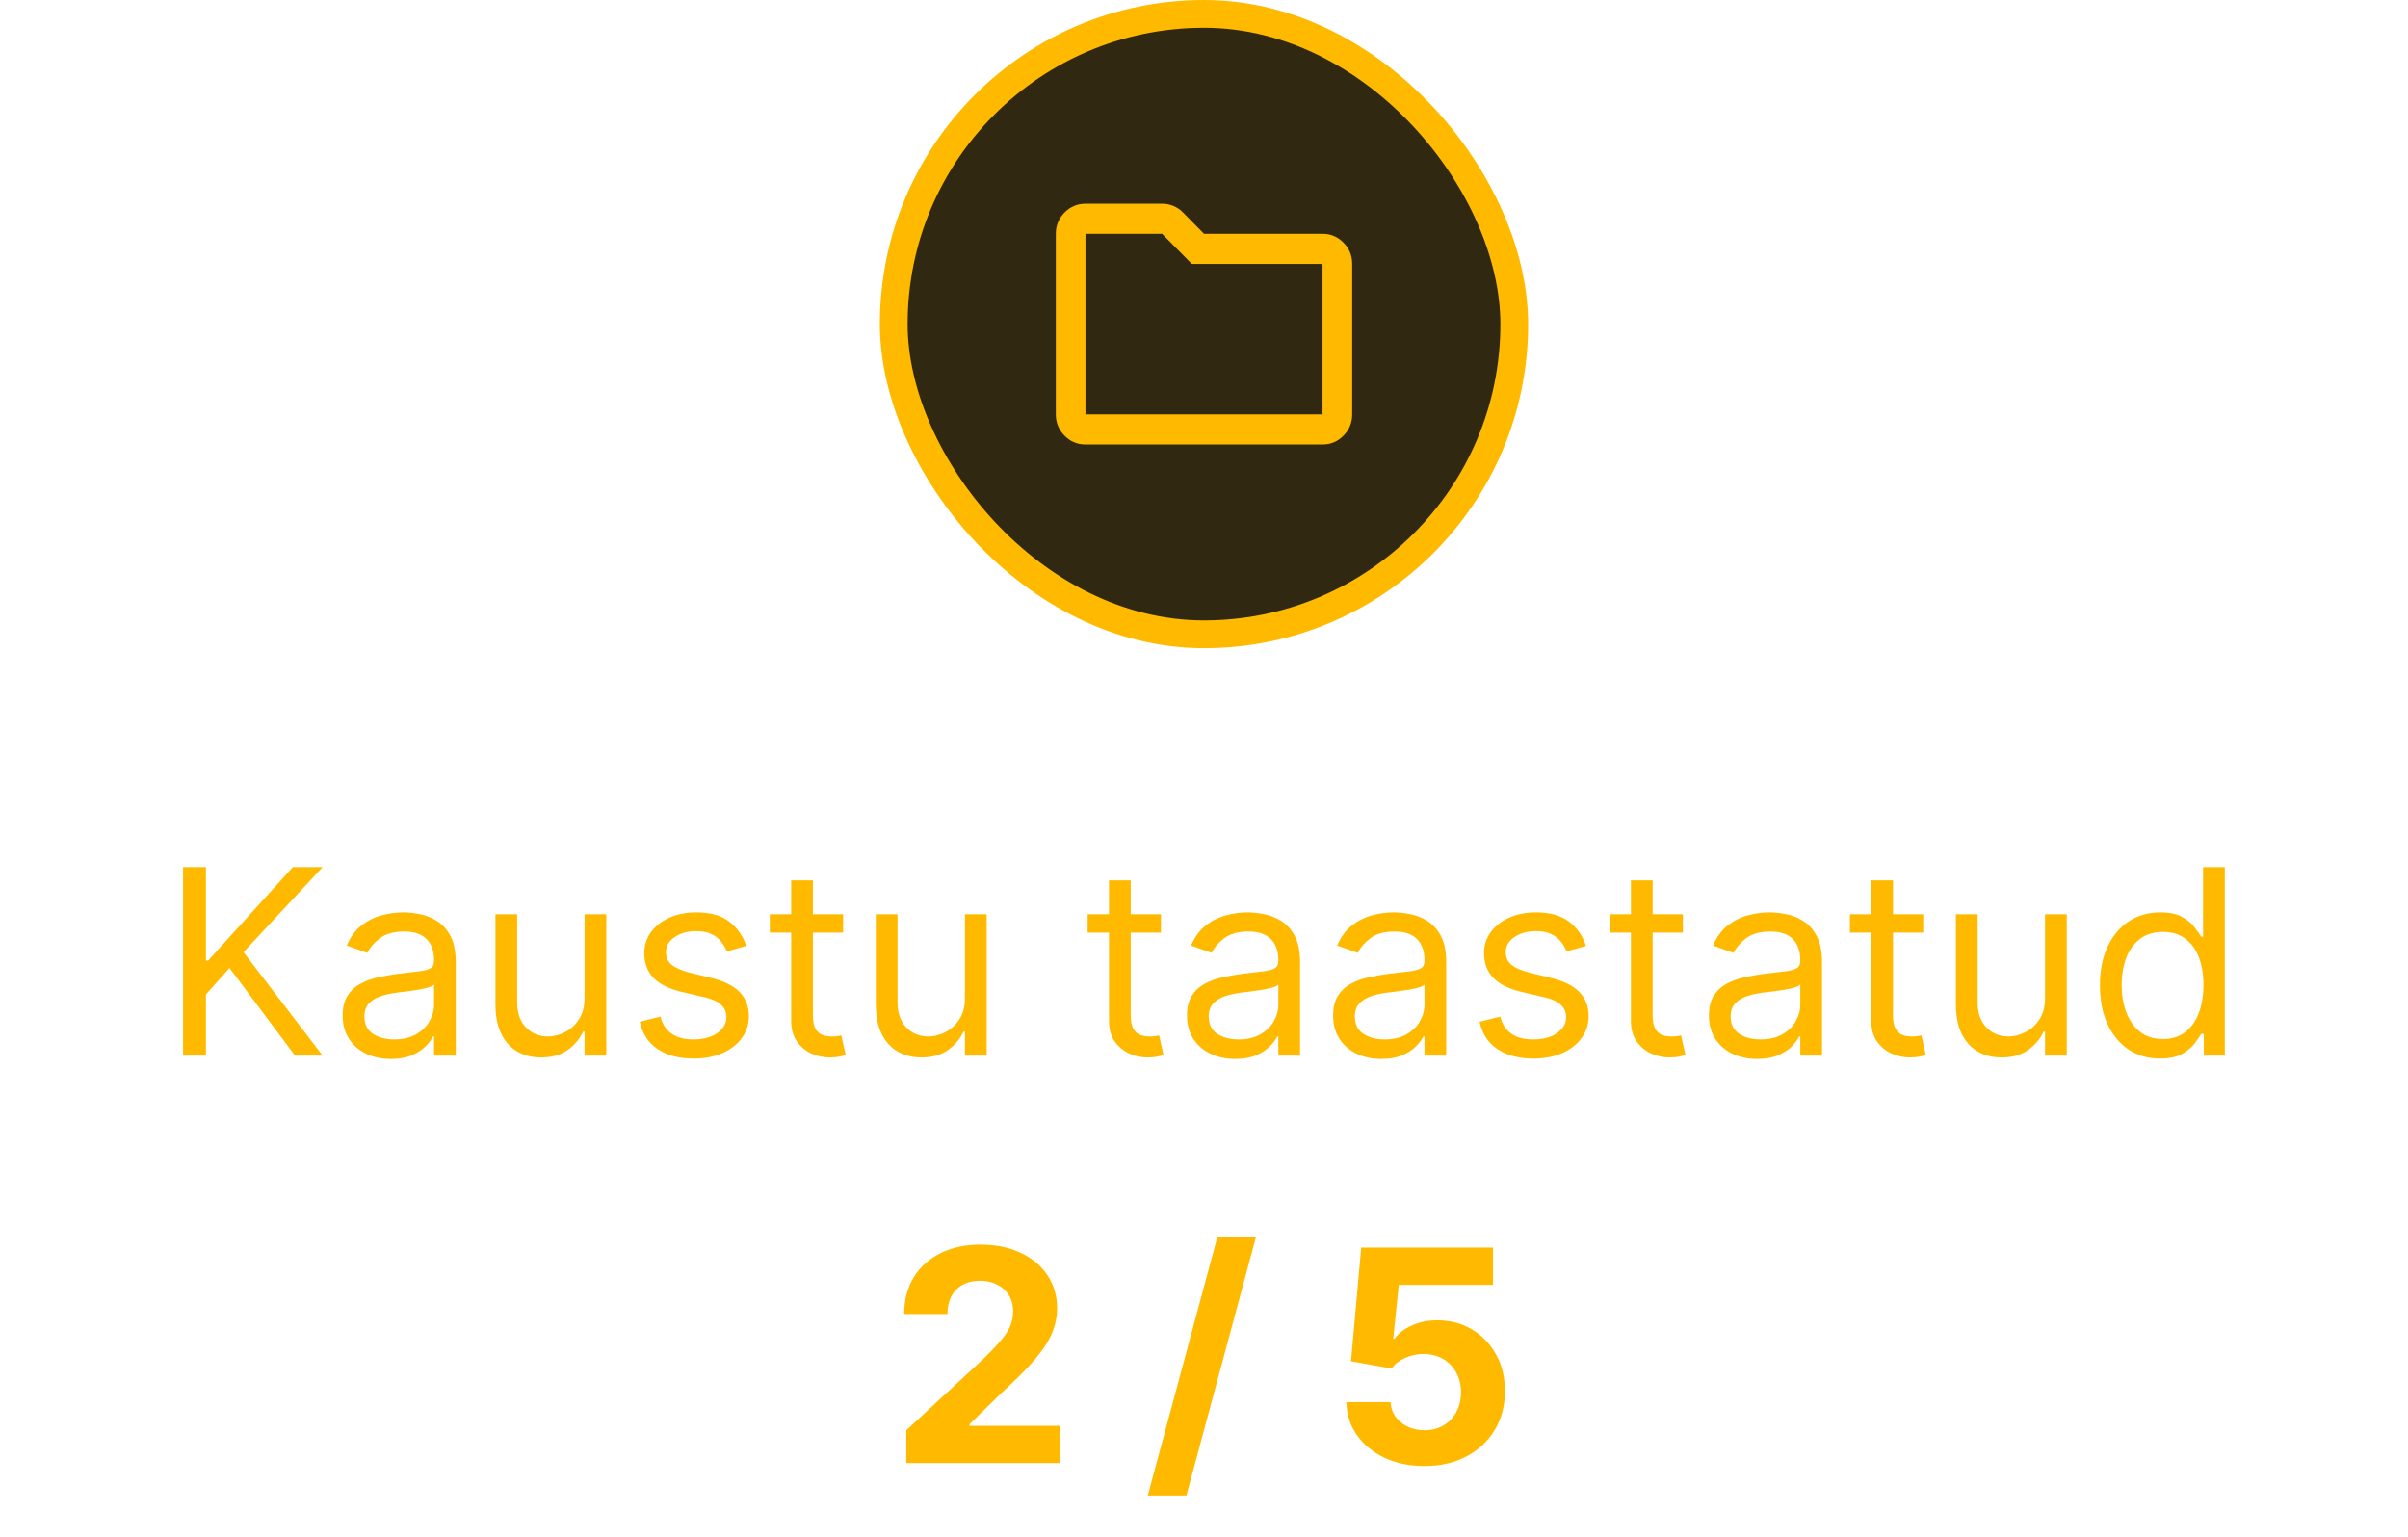 <svg width="130" height="83" viewBox="0 0 130 83" fill="none" xmlns="http://www.w3.org/2000/svg">
<rect x="48.25" y="0.75" width="33.5" height="33.5" rx="16.75" fill="#312811"/>
<rect x="48.25" y="0.75" width="33.5" height="33.5" rx="16.75" stroke="#FFBA00" stroke-width="1.5"/>
<path d="M58.6 24C58.16 24 57.783 23.841 57.47 23.523C57.157 23.205 57.001 22.822 57 22.375V12.625C57 12.178 57.157 11.796 57.47 11.478C57.784 11.16 58.16 11.001 58.6 11H62.74C62.953 11 63.157 11.041 63.35 11.122C63.544 11.203 63.714 11.318 63.86 11.467L65 12.625H71.4C71.84 12.625 72.217 12.784 72.53 13.103C72.844 13.421 73.001 13.804 73 14.25V22.375C73 22.822 72.844 23.205 72.53 23.523C72.217 23.842 71.841 24 71.4 24H58.6ZM58.6 22.375H71.4V14.25H64.34L62.74 12.625H58.6V22.375Z" fill="#FFBA00"/>
<path d="M9.884 57V46.818H11.117V51.869H11.237L15.81 46.818H17.421L13.146 51.412L17.421 57H15.93L12.39 52.267L11.117 53.699V57H9.884ZM21.105 57.179C20.621 57.179 20.182 57.088 19.788 56.906C19.393 56.72 19.08 56.453 18.848 56.105C18.616 55.754 18.5 55.33 18.5 54.832C18.5 54.395 18.586 54.04 18.759 53.769C18.931 53.493 19.161 53.278 19.45 53.122C19.738 52.966 20.056 52.85 20.404 52.774C20.756 52.695 21.108 52.632 21.463 52.585C21.927 52.526 22.303 52.481 22.592 52.451C22.883 52.418 23.096 52.363 23.228 52.287C23.364 52.211 23.432 52.078 23.432 51.889V51.849C23.432 51.359 23.298 50.978 23.029 50.706C22.764 50.434 22.361 50.298 21.821 50.298C21.261 50.298 20.822 50.421 20.504 50.666C20.186 50.911 19.962 51.173 19.832 51.452L18.719 51.054C18.918 50.59 19.183 50.229 19.514 49.97C19.849 49.708 20.214 49.526 20.608 49.423C21.006 49.317 21.397 49.264 21.781 49.264C22.027 49.264 22.308 49.294 22.627 49.354C22.948 49.41 23.258 49.528 23.556 49.707C23.858 49.886 24.108 50.156 24.307 50.517C24.506 50.878 24.605 51.362 24.605 51.969V57H23.432V55.966H23.372C23.293 56.132 23.16 56.309 22.974 56.498C22.789 56.687 22.542 56.847 22.234 56.98C21.925 57.113 21.549 57.179 21.105 57.179ZM21.284 56.125C21.748 56.125 22.139 56.034 22.457 55.852C22.779 55.669 23.021 55.434 23.183 55.146C23.349 54.857 23.432 54.554 23.432 54.236V53.162C23.382 53.222 23.273 53.276 23.104 53.326C22.938 53.372 22.746 53.414 22.527 53.45C22.312 53.483 22.101 53.513 21.896 53.54C21.694 53.563 21.529 53.583 21.404 53.599C21.099 53.639 20.814 53.704 20.548 53.793C20.287 53.88 20.074 54.01 19.912 54.186C19.753 54.358 19.673 54.594 19.673 54.892C19.673 55.3 19.824 55.608 20.126 55.817C20.431 56.022 20.817 56.125 21.284 56.125ZM31.559 53.878V49.364H32.733V57H31.559V55.707H31.48C31.301 56.095 31.022 56.425 30.644 56.697C30.267 56.965 29.789 57.099 29.213 57.099C28.735 57.099 28.311 56.995 27.94 56.786C27.569 56.574 27.277 56.256 27.065 55.832C26.853 55.404 26.747 54.865 26.747 54.216V49.364H27.92V54.136C27.92 54.693 28.076 55.137 28.387 55.469C28.702 55.8 29.103 55.966 29.59 55.966C29.882 55.966 30.179 55.891 30.48 55.742C30.785 55.593 31.041 55.364 31.246 55.056C31.455 54.748 31.559 54.355 31.559 53.878ZM40.291 51.074L39.237 51.372C39.17 51.197 39.072 51.026 38.943 50.86C38.817 50.691 38.645 50.552 38.426 50.443C38.208 50.333 37.927 50.278 37.586 50.278C37.119 50.278 36.729 50.386 36.418 50.602C36.109 50.814 35.955 51.084 35.955 51.412C35.955 51.704 36.061 51.934 36.273 52.103C36.486 52.272 36.817 52.413 37.268 52.526L38.401 52.804C39.084 52.97 39.593 53.223 39.928 53.565C40.262 53.903 40.43 54.339 40.43 54.872C40.43 55.31 40.304 55.701 40.052 56.045C39.803 56.39 39.455 56.662 39.008 56.861C38.56 57.06 38.04 57.159 37.447 57.159C36.668 57.159 36.023 56.99 35.513 56.652C35.002 56.314 34.679 55.82 34.543 55.17L35.657 54.892C35.763 55.303 35.964 55.611 36.259 55.817C36.557 56.022 36.946 56.125 37.427 56.125C37.974 56.125 38.408 56.009 38.73 55.777C39.054 55.542 39.217 55.26 39.217 54.932C39.217 54.667 39.124 54.445 38.938 54.266C38.753 54.083 38.468 53.947 38.083 53.858L36.81 53.56C36.111 53.394 35.597 53.137 35.269 52.789C34.944 52.438 34.782 51.999 34.782 51.472C34.782 51.041 34.903 50.66 35.145 50.328C35.39 49.997 35.723 49.736 36.144 49.548C36.569 49.359 37.049 49.264 37.586 49.264C38.342 49.264 38.935 49.43 39.366 49.761C39.8 50.093 40.108 50.53 40.291 51.074ZM45.517 49.364V50.358H41.56V49.364H45.517ZM42.713 47.534H43.886V54.812C43.886 55.144 43.934 55.392 44.031 55.558C44.13 55.721 44.256 55.83 44.408 55.886C44.564 55.939 44.728 55.966 44.901 55.966C45.03 55.966 45.136 55.959 45.219 55.946C45.301 55.929 45.368 55.916 45.417 55.906L45.656 56.96C45.577 56.99 45.466 57.02 45.323 57.05C45.181 57.083 45 57.099 44.781 57.099C44.45 57.099 44.125 57.028 43.807 56.886C43.492 56.743 43.23 56.526 43.021 56.234C42.816 55.943 42.713 55.575 42.713 55.131V47.534ZM52.094 53.878V49.364H53.268V57H52.094V55.707H52.015C51.836 56.095 51.557 56.425 51.18 56.697C50.802 56.965 50.325 57.099 49.748 57.099C49.27 57.099 48.846 56.995 48.475 56.786C48.104 56.574 47.812 56.256 47.6 55.832C47.388 55.404 47.282 54.865 47.282 54.216V49.364H48.455V54.136C48.455 54.693 48.611 55.137 48.922 55.469C49.237 55.8 49.638 55.966 50.126 55.966C50.417 55.966 50.714 55.891 51.016 55.742C51.321 55.593 51.576 55.364 51.781 55.056C51.99 54.748 52.094 54.355 52.094 53.878ZM62.675 49.364V50.358H58.718V49.364H62.675ZM59.871 47.534H61.044V54.812C61.044 55.144 61.093 55.392 61.189 55.558C61.288 55.721 61.414 55.83 61.566 55.886C61.722 55.939 61.886 55.966 62.059 55.966C62.188 55.966 62.294 55.959 62.377 55.946C62.46 55.929 62.526 55.916 62.576 55.906L62.814 56.96C62.735 56.99 62.624 57.02 62.481 57.05C62.339 57.083 62.158 57.099 61.939 57.099C61.608 57.099 61.283 57.028 60.965 56.886C60.65 56.743 60.388 56.526 60.179 56.234C59.974 55.943 59.871 55.575 59.871 55.131V47.534ZM66.687 57.179C66.203 57.179 65.764 57.088 65.37 56.906C64.975 56.72 64.662 56.453 64.43 56.105C64.198 55.754 64.082 55.33 64.082 54.832C64.082 54.395 64.168 54.04 64.341 53.769C64.513 53.493 64.743 53.278 65.032 53.122C65.32 52.966 65.638 52.85 65.986 52.774C66.338 52.695 66.691 52.632 67.045 52.585C67.509 52.526 67.885 52.481 68.174 52.451C68.465 52.418 68.677 52.363 68.81 52.287C68.946 52.211 69.014 52.078 69.014 51.889V51.849C69.014 51.359 68.88 50.978 68.611 50.706C68.346 50.434 67.943 50.298 67.403 50.298C66.843 50.298 66.404 50.421 66.086 50.666C65.767 50.911 65.544 51.173 65.415 51.452L64.301 51.054C64.5 50.59 64.765 50.229 65.096 49.97C65.431 49.708 65.796 49.526 66.19 49.423C66.588 49.317 66.979 49.264 67.363 49.264C67.609 49.264 67.89 49.294 68.209 49.354C68.53 49.41 68.84 49.528 69.138 49.707C69.44 49.886 69.69 50.156 69.889 50.517C70.088 50.878 70.187 51.362 70.187 51.969V57H69.014V55.966H68.954C68.875 56.132 68.742 56.309 68.557 56.498C68.371 56.687 68.124 56.847 67.816 56.98C67.507 57.113 67.131 57.179 66.687 57.179ZM66.866 56.125C67.33 56.125 67.721 56.034 68.04 55.852C68.361 55.669 68.603 55.434 68.765 55.146C68.931 54.857 69.014 54.554 69.014 54.236V53.162C68.964 53.222 68.855 53.276 68.686 53.326C68.52 53.372 68.328 53.414 68.109 53.45C67.894 53.483 67.683 53.513 67.478 53.54C67.275 53.563 67.112 53.583 66.986 53.599C66.681 53.639 66.396 53.704 66.13 53.793C65.869 53.88 65.656 54.01 65.494 54.186C65.335 54.358 65.255 54.594 65.255 54.892C65.255 55.3 65.406 55.608 65.708 55.817C66.013 56.022 66.399 56.125 66.866 56.125ZM74.576 57.179C74.092 57.179 73.653 57.088 73.258 56.906C72.864 56.72 72.551 56.453 72.319 56.105C72.087 55.754 71.971 55.33 71.971 54.832C71.971 54.395 72.057 54.04 72.229 53.769C72.402 53.493 72.632 53.278 72.92 53.122C73.209 52.966 73.527 52.85 73.875 52.774C74.226 52.695 74.579 52.632 74.934 52.585C75.398 52.526 75.774 52.481 76.062 52.451C76.354 52.418 76.566 52.363 76.699 52.287C76.835 52.211 76.903 52.078 76.903 51.889V51.849C76.903 51.359 76.768 50.978 76.5 50.706C76.235 50.434 75.832 50.298 75.292 50.298C74.732 50.298 74.293 50.421 73.974 50.666C73.656 50.911 73.432 51.173 73.303 51.452L72.189 51.054C72.388 50.59 72.654 50.229 72.985 49.97C73.32 49.708 73.684 49.526 74.079 49.423C74.477 49.317 74.868 49.264 75.252 49.264C75.497 49.264 75.779 49.294 76.097 49.354C76.419 49.41 76.729 49.528 77.027 49.707C77.329 49.886 77.579 50.156 77.778 50.517C77.977 50.878 78.076 51.362 78.076 51.969V57H76.903V55.966H76.843C76.763 56.132 76.631 56.309 76.445 56.498C76.26 56.687 76.013 56.847 75.704 56.98C75.396 57.113 75.02 57.179 74.576 57.179ZM74.755 56.125C75.219 56.125 75.61 56.034 75.928 55.852C76.25 55.669 76.492 55.434 76.654 55.146C76.82 54.857 76.903 54.554 76.903 54.236V53.162C76.853 53.222 76.743 53.276 76.575 53.326C76.409 53.372 76.216 53.414 75.998 53.45C75.782 53.483 75.572 53.513 75.366 53.54C75.164 53.563 75 53.583 74.874 53.599C74.569 53.639 74.284 53.704 74.019 53.793C73.757 53.88 73.545 54.01 73.383 54.186C73.224 54.358 73.144 54.594 73.144 54.892C73.144 55.3 73.295 55.608 73.597 55.817C73.901 56.022 74.288 56.125 74.755 56.125ZM85.626 51.074L84.573 51.372C84.506 51.197 84.409 51.026 84.279 50.86C84.153 50.691 83.981 50.552 83.762 50.443C83.543 50.333 83.263 50.278 82.922 50.278C82.455 50.278 82.065 50.386 81.754 50.602C81.445 50.814 81.291 51.084 81.291 51.412C81.291 51.704 81.397 51.934 81.609 52.103C81.822 52.272 82.153 52.413 82.604 52.526L83.737 52.804C84.42 52.97 84.929 53.223 85.264 53.565C85.598 53.903 85.766 54.339 85.766 54.872C85.766 55.31 85.64 55.701 85.388 56.045C85.139 56.39 84.791 56.662 84.344 56.861C83.896 57.06 83.376 57.159 82.783 57.159C82.004 57.159 81.359 56.99 80.849 56.652C80.338 56.314 80.015 55.82 79.879 55.17L80.993 54.892C81.099 55.303 81.3 55.611 81.594 55.817C81.893 56.022 82.282 56.125 82.763 56.125C83.31 56.125 83.744 56.009 84.065 55.777C84.39 55.542 84.553 55.26 84.553 54.932C84.553 54.667 84.46 54.445 84.274 54.266C84.089 54.083 83.804 53.947 83.419 53.858L82.146 53.56C81.447 53.394 80.933 53.137 80.605 52.789C80.28 52.438 80.118 51.999 80.118 51.472C80.118 51.041 80.239 50.66 80.481 50.328C80.726 49.997 81.059 49.736 81.48 49.548C81.904 49.359 82.385 49.264 82.922 49.264C83.678 49.264 84.271 49.43 84.702 49.761C85.136 50.093 85.444 50.53 85.626 51.074ZM90.853 49.364V50.358H86.895V49.364H90.853ZM88.049 47.534H89.222V54.812C89.222 55.144 89.27 55.392 89.366 55.558C89.466 55.721 89.592 55.83 89.744 55.886C89.9 55.939 90.064 55.966 90.236 55.966C90.366 55.966 90.472 55.959 90.555 55.946C90.638 55.929 90.704 55.916 90.754 55.906L90.992 56.96C90.913 56.99 90.802 57.02 90.659 57.05C90.516 57.083 90.336 57.099 90.117 57.099C89.786 57.099 89.461 57.028 89.143 56.886C88.828 56.743 88.566 56.526 88.357 56.234C88.152 55.943 88.049 55.575 88.049 55.131V47.534ZM94.865 57.179C94.381 57.179 93.942 57.088 93.547 56.906C93.153 56.72 92.84 56.453 92.608 56.105C92.376 55.754 92.26 55.33 92.26 54.832C92.26 54.395 92.346 54.04 92.518 53.769C92.691 53.493 92.921 53.278 93.209 53.122C93.498 52.966 93.816 52.85 94.164 52.774C94.515 52.695 94.868 52.632 95.223 52.585C95.687 52.526 96.063 52.481 96.352 52.451C96.643 52.418 96.855 52.363 96.988 52.287C97.124 52.211 97.192 52.078 97.192 51.889V51.849C97.192 51.359 97.057 50.978 96.789 50.706C96.524 50.434 96.121 50.298 95.581 50.298C95.021 50.298 94.582 50.421 94.263 50.666C93.945 50.911 93.722 51.173 93.592 51.452L92.479 51.054C92.677 50.59 92.943 50.229 93.274 49.97C93.609 49.708 93.973 49.526 94.368 49.423C94.766 49.317 95.157 49.264 95.541 49.264C95.786 49.264 96.068 49.294 96.386 49.354C96.708 49.41 97.018 49.528 97.316 49.707C97.618 49.886 97.868 50.156 98.067 50.517C98.266 50.878 98.365 51.362 98.365 51.969V57H97.192V55.966H97.132C97.052 56.132 96.92 56.309 96.734 56.498C96.549 56.687 96.302 56.847 95.993 56.98C95.685 57.113 95.309 57.179 94.865 57.179ZM95.044 56.125C95.508 56.125 95.899 56.034 96.217 55.852C96.539 55.669 96.781 55.434 96.943 55.146C97.109 54.857 97.192 54.554 97.192 54.236V53.162C97.142 53.222 97.033 53.276 96.864 53.326C96.698 53.372 96.506 53.414 96.287 53.45C96.071 53.483 95.861 53.513 95.656 53.54C95.453 53.563 95.289 53.583 95.163 53.599C94.858 53.639 94.573 53.704 94.308 53.793C94.046 53.88 93.834 54.01 93.672 54.186C93.513 54.358 93.433 54.594 93.433 54.892C93.433 55.3 93.584 55.608 93.886 55.817C94.191 56.022 94.577 56.125 95.044 56.125ZM103.828 49.364V50.358H99.87V49.364H103.828ZM101.024 47.534H102.197V54.812C102.197 55.144 102.245 55.392 102.341 55.558C102.44 55.721 102.566 55.83 102.719 55.886C102.875 55.939 103.039 55.966 103.211 55.966C103.34 55.966 103.446 55.959 103.529 55.946C103.612 55.929 103.678 55.916 103.728 55.906L103.967 56.96C103.887 56.99 103.776 57.02 103.634 57.05C103.491 57.083 103.31 57.099 103.092 57.099C102.76 57.099 102.435 57.028 102.117 56.886C101.802 56.743 101.541 56.526 101.332 56.234C101.126 55.943 101.024 55.575 101.024 55.131V47.534ZM110.405 53.878V49.364H111.578V57H110.405V55.707H110.325C110.146 56.095 109.868 56.425 109.49 56.697C109.112 56.965 108.635 57.099 108.058 57.099C107.581 57.099 107.157 56.995 106.786 56.786C106.414 56.574 106.123 56.256 105.911 55.832C105.698 55.404 105.592 54.865 105.592 54.216V49.364H106.766V54.136C106.766 54.693 106.921 55.137 107.233 55.469C107.548 55.8 107.949 55.966 108.436 55.966C108.728 55.966 109.024 55.891 109.326 55.742C109.631 55.593 109.886 55.364 110.092 55.056C110.301 54.748 110.405 54.355 110.405 53.878ZM116.611 57.159C115.974 57.159 115.413 56.998 114.925 56.677C114.438 56.352 114.057 55.895 113.782 55.305C113.507 54.711 113.369 54.01 113.369 53.202C113.369 52.4 113.507 51.704 113.782 51.114C114.057 50.524 114.44 50.068 114.93 49.746C115.421 49.425 115.988 49.264 116.631 49.264C117.128 49.264 117.521 49.347 117.809 49.513C118.101 49.675 118.323 49.861 118.475 50.07C118.631 50.275 118.752 50.444 118.838 50.577H118.937V46.818H120.111V57H118.977V55.827H118.838C118.752 55.966 118.629 56.142 118.47 56.354C118.311 56.562 118.084 56.75 117.789 56.916C117.494 57.078 117.101 57.159 116.611 57.159ZM116.77 56.105C117.24 56.105 117.638 55.983 117.963 55.737C118.288 55.489 118.535 55.146 118.704 54.708C118.873 54.267 118.957 53.758 118.957 53.182C118.957 52.612 118.874 52.113 118.709 51.685C118.543 51.255 118.298 50.92 117.973 50.681C117.648 50.439 117.247 50.318 116.77 50.318C116.273 50.318 115.858 50.446 115.527 50.701C115.199 50.953 114.952 51.296 114.786 51.73C114.624 52.161 114.543 52.645 114.543 53.182C114.543 53.725 114.625 54.219 114.791 54.663C114.96 55.104 115.209 55.456 115.537 55.717C115.868 55.976 116.279 56.105 116.77 56.105Z" fill="#FFBA00"/>
<path d="M48.928 79V77.227L53.07 73.392C53.422 73.051 53.717 72.744 53.956 72.472C54.198 72.199 54.382 71.932 54.507 71.671C54.632 71.405 54.695 71.119 54.695 70.812C54.695 70.472 54.617 70.178 54.462 69.932C54.306 69.682 54.094 69.49 53.825 69.358C53.556 69.222 53.251 69.153 52.91 69.153C52.554 69.153 52.244 69.225 51.979 69.369C51.714 69.513 51.509 69.72 51.365 69.989C51.221 70.258 51.149 70.578 51.149 70.949H48.814C48.814 70.188 48.986 69.526 49.331 68.966C49.676 68.405 50.159 67.972 50.78 67.665C51.401 67.358 52.117 67.204 52.928 67.204C53.761 67.204 54.486 67.352 55.104 67.648C55.725 67.939 56.208 68.345 56.553 68.864C56.897 69.383 57.07 69.977 57.07 70.648C57.07 71.087 56.983 71.521 56.808 71.949C56.638 72.377 56.333 72.852 55.894 73.375C55.454 73.894 54.835 74.517 54.035 75.244L52.337 76.909V76.989H57.223V79H48.928ZM67.8 66.818L64.05 80.75H61.965L65.715 66.818H67.8ZM76.896 79.159C76.093 79.159 75.377 79.011 74.749 78.716C74.124 78.421 73.627 78.013 73.26 77.494C72.892 76.975 72.701 76.381 72.686 75.71H75.072C75.099 76.161 75.288 76.526 75.641 76.807C75.993 77.087 76.412 77.227 76.896 77.227C77.283 77.227 77.624 77.142 77.919 76.972C78.218 76.797 78.451 76.557 78.618 76.25C78.788 75.939 78.874 75.583 78.874 75.182C78.874 74.773 78.787 74.413 78.612 74.102C78.442 73.792 78.205 73.549 77.902 73.375C77.599 73.201 77.252 73.112 76.862 73.108C76.521 73.108 76.19 73.178 75.868 73.318C75.55 73.458 75.302 73.65 75.124 73.892L72.936 73.5L73.487 67.364H80.601V69.375H75.516L75.215 72.29H75.283C75.487 72.002 75.796 71.763 76.209 71.574C76.622 71.385 77.084 71.29 77.595 71.29C78.296 71.29 78.921 71.454 79.47 71.784C80.019 72.114 80.453 72.566 80.771 73.142C81.09 73.714 81.247 74.373 81.243 75.119C81.247 75.903 81.065 76.6 80.697 77.21C80.334 77.816 79.824 78.294 79.169 78.642C78.517 78.987 77.76 79.159 76.896 79.159Z" fill="#FFBA00"/>
</svg>

